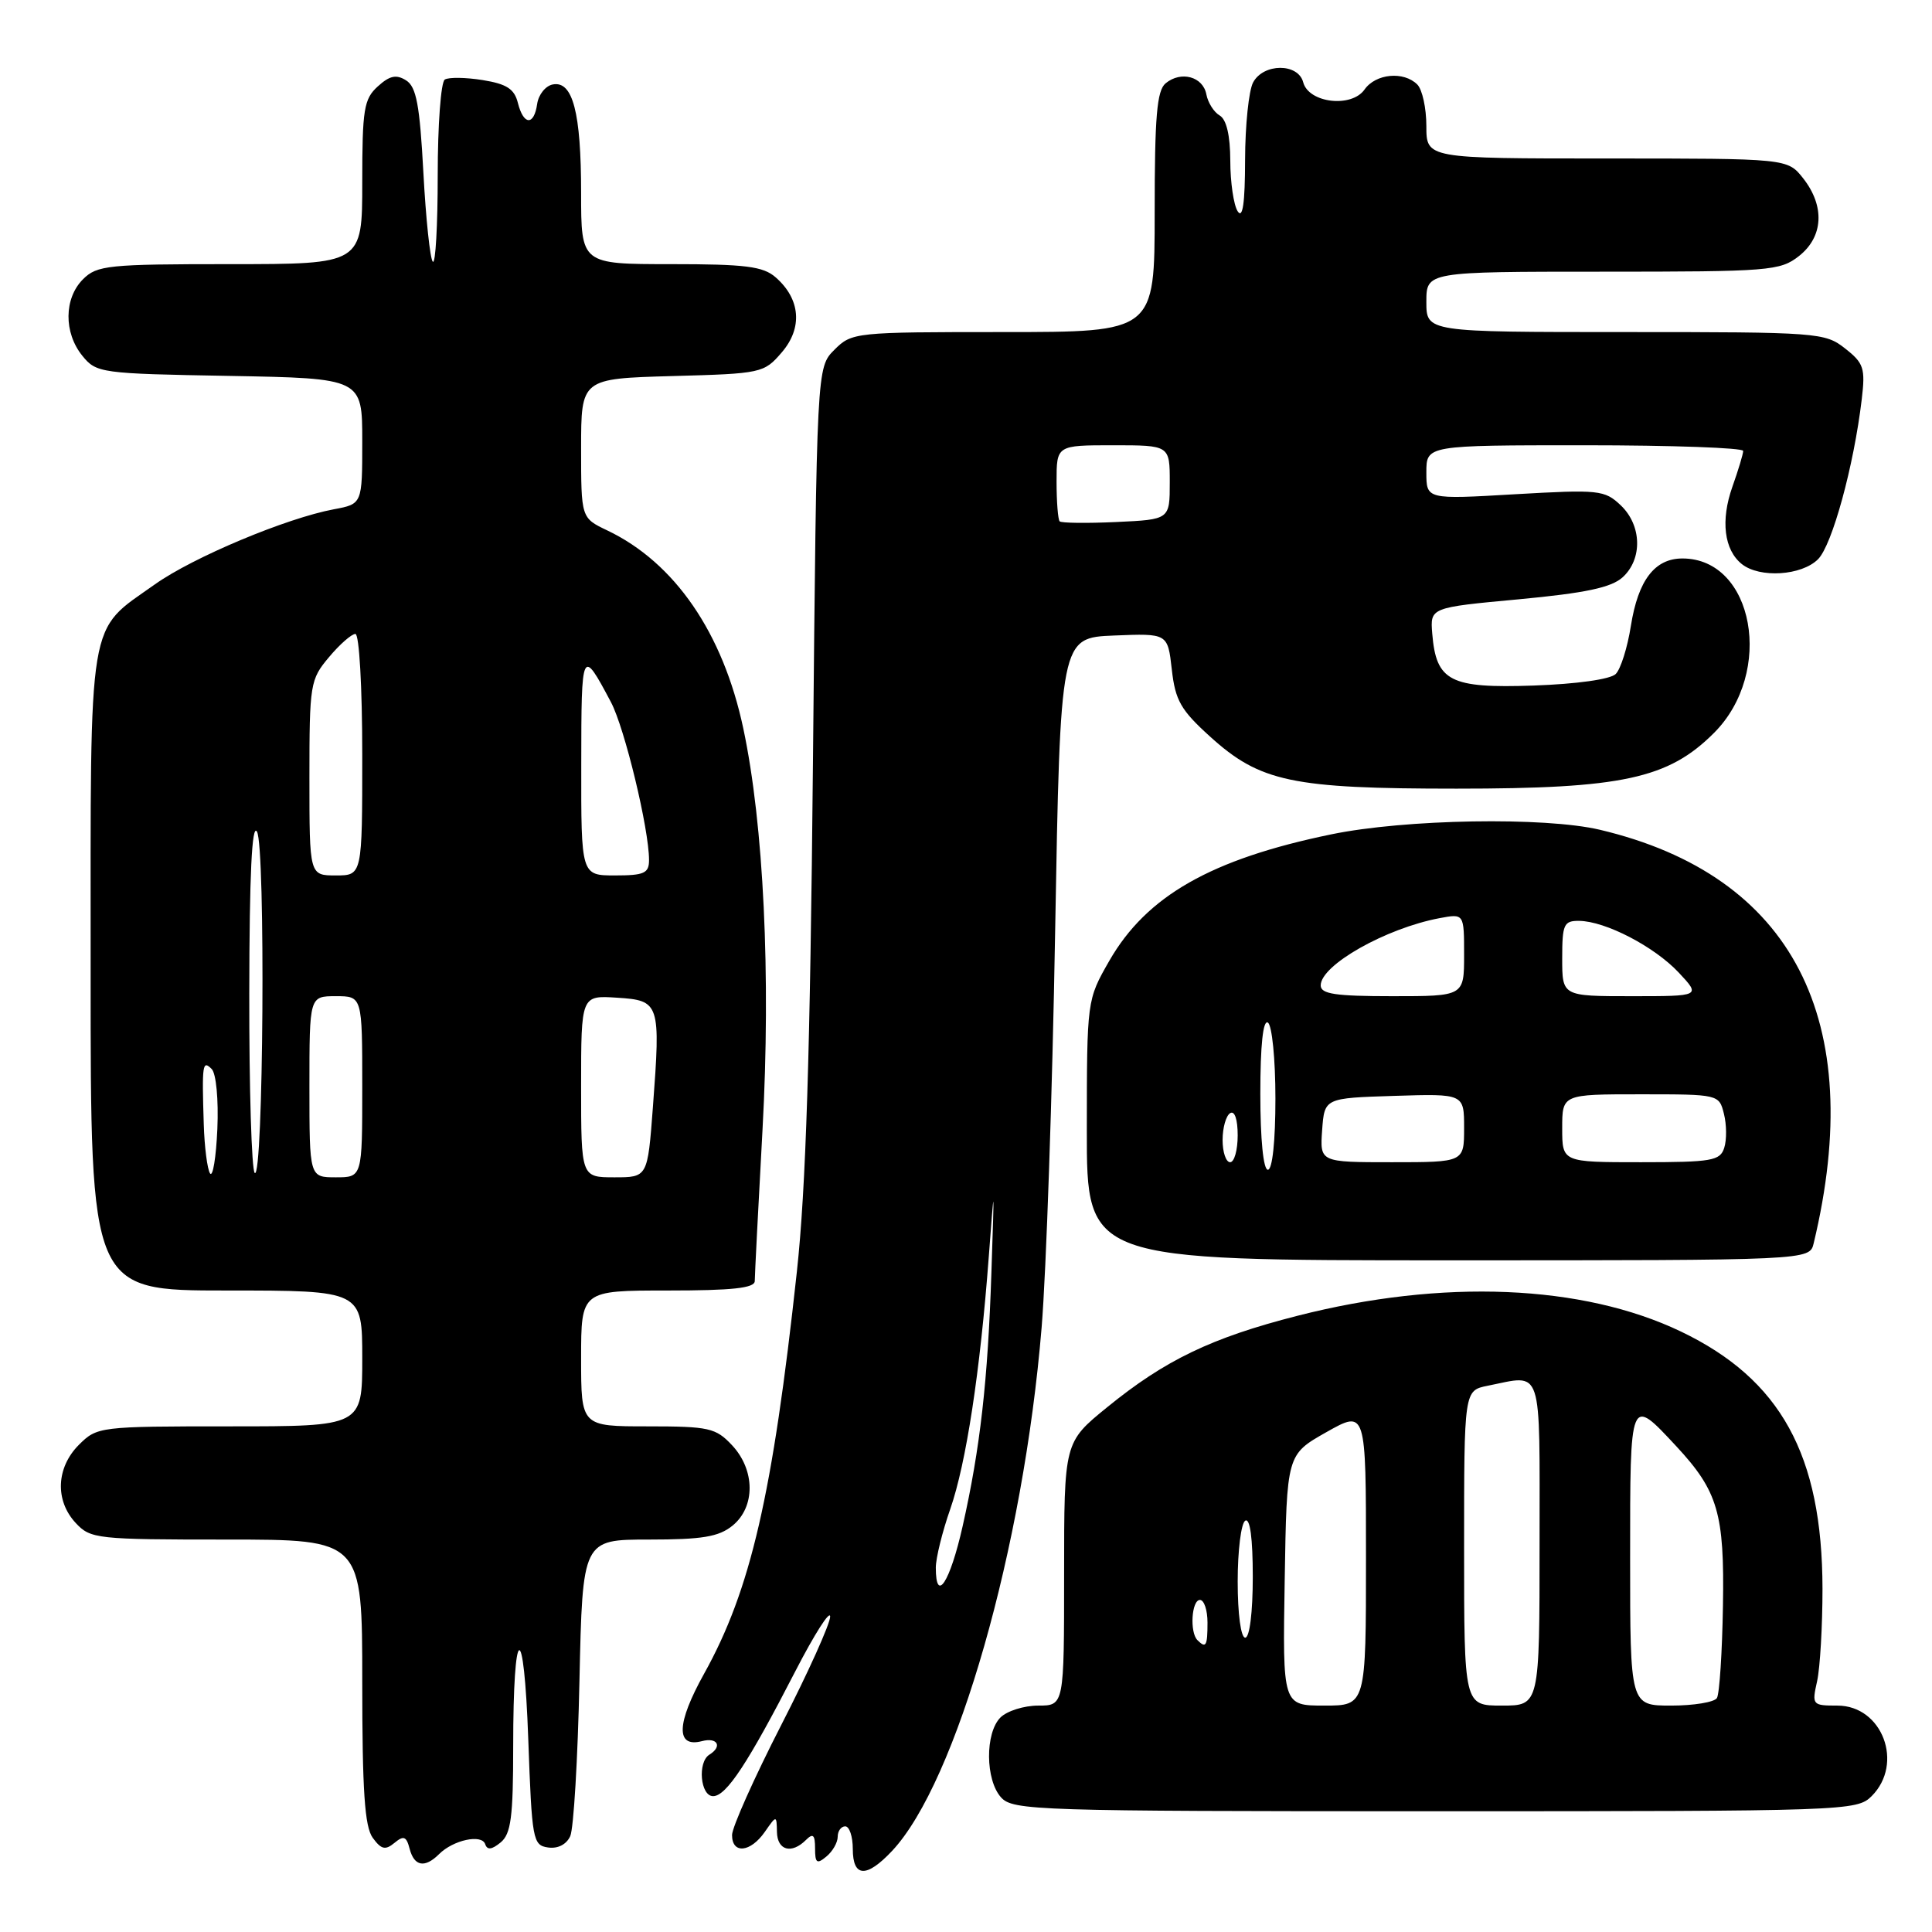<?xml version="1.0" encoding="UTF-8" standalone="no"?>
<!DOCTYPE svg PUBLIC "-//W3C//DTD SVG 1.1//EN" "http://www.w3.org/Graphics/SVG/1.1/DTD/svg11.dtd" >
<svg xmlns="http://www.w3.org/2000/svg" xmlns:xlink="http://www.w3.org/1999/xlink" version="1.1" viewBox="0 0 256 256">
 <g >
 <path fill="currentColor"
d=" M 118.21 245.25 C 126.74 236.16 135.62 205.07 138.02 175.90 C 138.63 168.53 139.44 144.95 139.81 123.50 C 140.50 84.50 140.50 84.50 147.62 84.21 C 154.73 83.92 154.73 83.92 155.27 88.71 C 155.73 92.81 156.46 94.09 160.34 97.60 C 166.97 103.61 171.20 104.50 193.00 104.50 C 214.95 104.50 221.05 103.18 227.11 97.12 C 235.14 89.10 232.41 74.00 222.93 74.00 C 219.26 74.00 217.06 76.88 216.10 82.93 C 215.65 85.79 214.75 88.66 214.09 89.31 C 213.39 90.01 208.93 90.64 203.19 90.84 C 192.13 91.22 190.30 90.28 189.78 83.96 C 189.50 80.50 189.50 80.50 201.25 79.41 C 210.08 78.58 213.49 77.86 215.00 76.50 C 217.67 74.08 217.55 69.60 214.75 66.95 C 212.62 64.93 211.87 64.85 200.75 65.49 C 189.00 66.18 189.00 66.18 189.00 62.59 C 189.00 59.00 189.00 59.00 210.00 59.00 C 221.55 59.00 230.99 59.34 230.98 59.75 C 230.98 60.16 230.33 62.30 229.55 64.50 C 227.97 68.97 228.45 72.87 230.81 74.75 C 233.18 76.63 238.72 76.28 240.90 74.10 C 242.77 72.23 245.64 61.76 246.69 52.92 C 247.18 48.79 246.97 48.12 244.48 46.17 C 241.82 44.07 240.89 44.00 215.37 44.00 C 189.00 44.00 189.00 44.00 189.00 40.00 C 189.00 36.00 189.00 36.00 212.37 36.00 C 234.49 36.00 235.87 35.89 238.37 33.93 C 241.61 31.38 241.83 27.32 238.93 23.63 C 236.85 21.00 236.85 21.00 212.93 21.00 C 189.00 21.00 189.00 21.00 189.00 16.70 C 189.00 14.33 188.46 11.86 187.80 11.20 C 186.00 9.40 182.29 9.75 180.81 11.86 C 179.08 14.33 173.40 13.65 172.68 10.90 C 172.01 8.34 167.41 8.36 166.04 10.93 C 165.47 12.00 164.99 16.61 164.98 21.18 C 164.97 26.92 164.67 29.04 164.00 28.00 C 163.47 27.18 163.02 24.16 163.02 21.30 C 163.01 17.93 162.51 15.82 161.61 15.30 C 160.85 14.86 160.06 13.61 159.85 12.51 C 159.41 10.15 156.49 9.35 154.45 11.04 C 153.29 12.00 153.00 15.46 153.00 28.12 C 153.00 44.00 153.00 44.00 132.95 44.00 C 113.26 44.00 112.87 44.04 110.56 46.35 C 108.22 48.69 108.22 48.69 107.72 101.10 C 107.35 139.75 106.79 157.44 105.59 168.50 C 102.38 198.09 99.47 210.68 93.30 221.77 C 89.62 228.37 89.52 231.62 93.01 230.71 C 95.07 230.17 95.76 231.41 94.00 232.50 C 92.40 233.49 92.80 238.00 94.49 238.00 C 96.24 238.00 99.11 233.64 105.40 221.42 C 107.93 216.51 110.00 213.27 110.00 214.21 C 110.00 215.15 107.08 221.63 103.50 228.61 C 99.92 235.60 97.00 242.14 97.00 243.15 C 97.00 245.70 99.43 245.47 101.33 242.75 C 102.90 240.50 102.90 240.50 102.95 242.75 C 103.00 245.20 104.89 245.71 106.80 243.80 C 107.73 242.87 108.00 243.12 108.00 244.92 C 108.00 246.87 108.24 247.05 109.50 246.00 C 110.33 245.32 111.00 244.14 111.00 243.38 C 111.00 242.62 111.45 242.00 112.00 242.00 C 112.55 242.00 113.00 243.35 113.00 245.00 C 113.00 248.78 114.81 248.87 118.21 245.25 Z  M 58.18 245.68 C 60.05 243.81 63.83 242.99 64.29 244.36 C 64.56 245.17 65.16 245.10 66.34 244.13 C 67.71 243.00 68.00 240.77 68.00 231.46 C 68.00 214.90 69.42 214.22 70.00 230.50 C 70.48 243.82 70.60 244.51 72.62 244.80 C 73.91 244.99 75.06 244.40 75.56 243.30 C 76.01 242.31 76.56 233.06 76.78 222.75 C 77.19 204.00 77.19 204.00 85.98 204.00 C 93.04 204.00 95.23 203.64 97.06 202.16 C 100.11 199.68 100.08 194.78 96.99 191.49 C 94.84 189.20 93.94 189.00 85.83 189.00 C 77.00 189.00 77.00 189.00 77.00 180.00 C 77.00 171.00 77.00 171.00 88.50 171.00 C 97.03 171.00 100.00 170.68 100.01 169.75 C 100.01 169.06 100.47 160.01 101.04 149.63 C 102.15 129.26 101.19 109.22 98.49 96.52 C 95.80 83.85 89.40 74.54 80.46 70.28 C 77.00 68.63 77.00 68.63 77.00 59.40 C 77.00 50.17 77.00 50.17 89.09 49.83 C 100.92 49.51 101.23 49.44 103.59 46.69 C 106.38 43.45 106.07 39.62 102.78 36.75 C 101.12 35.29 98.78 35.00 88.89 35.00 C 77.00 35.00 77.00 35.00 77.00 25.57 C 77.00 14.91 75.90 10.68 73.25 11.19 C 72.29 11.37 71.36 12.53 71.18 13.76 C 70.76 16.69 69.37 16.62 68.62 13.63 C 68.16 11.78 67.13 11.12 63.95 10.61 C 61.71 10.25 59.46 10.22 58.94 10.54 C 58.42 10.86 58.00 16.57 58.00 23.23 C 58.00 29.88 57.71 35.04 57.35 34.68 C 56.99 34.32 56.43 29.01 56.10 22.87 C 55.62 13.91 55.17 11.50 53.81 10.65 C 52.51 9.83 51.63 10.02 50.06 11.45 C 48.22 13.11 48.00 14.48 48.00 24.15 C 48.00 35.00 48.00 35.00 30.50 35.00 C 14.33 35.00 12.85 35.15 11.00 37.00 C 8.47 39.53 8.43 44.08 10.91 47.14 C 12.77 49.43 13.31 49.51 30.41 49.81 C 48.00 50.13 48.00 50.13 48.00 58.45 C 48.00 66.78 48.00 66.78 44.25 67.48 C 37.93 68.66 25.58 73.84 20.54 77.42 C 11.51 83.84 12.01 80.82 12.01 128.75 C 12.00 171.00 12.00 171.00 30.00 171.00 C 48.00 171.00 48.00 171.00 48.00 180.00 C 48.00 189.00 48.00 189.00 30.45 189.00 C 13.16 189.00 12.87 189.04 10.45 191.45 C 7.44 194.47 7.26 198.83 10.04 201.81 C 11.99 203.91 12.85 204.00 30.04 204.00 C 48.00 204.00 48.00 204.00 48.00 222.81 C 48.00 237.30 48.32 242.05 49.39 243.52 C 50.52 245.07 51.06 245.19 52.27 244.19 C 53.49 243.18 53.85 243.32 54.28 244.98 C 54.89 247.31 56.29 247.56 58.18 245.68 Z  M 248.00 238.00 C 252.32 233.68 249.42 226.00 243.47 226.00 C 240.13 226.00 240.07 225.92 240.78 222.75 C 241.17 220.96 241.49 215.45 241.49 210.50 C 241.46 192.79 235.95 182.77 222.74 176.44 C 209.69 170.19 191.17 169.43 171.91 174.35 C 160.52 177.26 154.37 180.22 146.69 186.48 C 141.00 191.11 141.00 191.11 141.00 208.55 C 141.00 226.00 141.00 226.00 137.57 226.00 C 135.69 226.00 133.44 226.71 132.57 227.57 C 130.51 229.63 130.56 235.86 132.65 238.17 C 134.22 239.90 137.32 240.00 190.15 240.00 C 244.67 240.00 246.05 239.95 248.00 238.00 Z  M 240.32 164.75 C 247.43 135.15 237.54 116.00 212.00 109.95 C 204.68 108.22 186.18 108.53 176.38 110.56 C 160.48 113.84 151.92 118.72 146.99 127.31 C 144.02 132.50 144.02 132.50 144.01 149.75 C 144.00 167.00 144.00 167.00 191.89 167.00 C 239.78 167.00 239.78 167.00 240.32 164.75 Z  M 124.00 207.72 C 124.00 206.46 124.86 202.97 125.91 199.97 C 128.02 193.92 129.88 181.73 131.02 166.50 C 131.77 156.50 131.77 156.50 131.37 168.50 C 130.90 182.94 129.88 191.91 127.55 202.25 C 125.88 209.66 124.00 212.55 124.00 207.72 Z  M 140.41 69.08 C 140.19 68.85 140.00 66.49 140.00 63.83 C 140.00 59.00 140.00 59.00 147.50 59.00 C 155.00 59.00 155.00 59.00 155.00 63.92 C 155.00 68.84 155.00 68.84 147.91 69.17 C 144.01 69.35 140.64 69.31 140.41 69.08 Z  M 27.83 155.48 C 27.47 154.92 27.09 151.99 27.00 148.98 C 26.75 140.99 26.83 140.43 28.05 141.65 C 28.64 142.24 28.97 145.70 28.80 149.60 C 28.63 153.39 28.20 156.04 27.83 155.48 Z  M 33.75 155.42 C 33.34 155.00 33.01 144.28 33.03 131.58 C 33.05 115.88 33.38 109.04 34.05 110.20 C 35.20 112.17 34.91 156.58 33.75 155.42 Z  M 41.00 144.00 C 41.00 132.00 41.00 132.00 44.50 132.00 C 48.00 132.00 48.00 132.00 48.00 144.00 C 48.00 156.00 48.00 156.00 44.50 156.00 C 41.00 156.00 41.00 156.00 41.00 144.00 Z  M 77.00 143.95 C 77.00 131.89 77.00 131.89 81.75 132.20 C 87.43 132.56 87.55 132.90 86.51 146.74 C 85.81 156.00 85.81 156.00 81.41 156.00 C 77.00 156.00 77.00 156.00 77.00 143.95 Z  M 41.00 103.08 C 41.00 90.63 41.10 90.04 43.59 87.08 C 45.01 85.38 46.59 84.00 47.09 84.00 C 47.60 84.00 48.00 91.04 48.00 100.00 C 48.00 116.00 48.00 116.00 44.50 116.00 C 41.00 116.00 41.00 116.00 41.00 103.08 Z  M 77.02 101.25 C 77.03 85.88 77.09 85.75 80.96 93.05 C 82.78 96.50 86.00 109.84 86.00 113.96 C 86.00 115.71 85.36 116.00 81.50 116.00 C 77.00 116.00 77.00 116.00 77.02 101.25 Z  M 170.23 209.37 C 170.50 192.74 170.50 192.74 175.75 189.77 C 181.00 186.81 181.00 186.81 181.00 206.40 C 181.00 226.00 181.00 226.00 175.48 226.00 C 169.95 226.00 169.95 226.00 170.23 209.37 Z  M 194.00 205.12 C 194.00 184.25 194.00 184.25 197.12 183.62 C 204.52 182.15 204.00 180.58 204.00 204.50 C 204.00 226.00 204.00 226.00 199.00 226.00 C 194.00 226.00 194.00 226.00 194.00 205.12 Z  M 216.00 206.46 C 216.00 184.85 215.94 185.00 222.14 191.66 C 227.64 197.59 228.51 200.55 228.30 212.75 C 228.20 218.94 227.84 224.45 227.50 225.00 C 227.16 225.55 224.43 226.00 221.44 226.00 C 216.00 226.00 216.00 226.00 216.00 206.46 Z  M 158.67 217.33 C 157.62 216.29 157.89 212.00 159.00 212.00 C 159.55 212.00 160.00 213.35 160.00 215.00 C 160.00 218.11 159.80 218.46 158.67 217.33 Z  M 164.00 209.56 C 164.00 205.47 164.45 201.84 165.00 201.50 C 165.64 201.11 166.00 203.82 166.00 208.94 C 166.00 213.65 165.58 217.00 165.00 217.00 C 164.42 217.00 164.00 213.85 164.00 209.56 Z  M 167.00 144.94 C 167.00 138.49 167.36 135.10 168.00 135.50 C 168.55 135.84 169.00 140.34 169.00 145.56 C 169.00 151.19 168.60 155.00 168.00 155.00 C 167.40 155.00 167.00 150.98 167.00 144.94 Z  M 162.00 151.06 C 162.00 149.44 162.45 147.84 163.00 147.50 C 163.60 147.13 164.00 148.32 164.00 150.44 C 164.00 152.40 163.55 154.00 163.00 154.00 C 162.45 154.00 162.00 152.68 162.00 151.06 Z  M 175.19 149.75 C 175.50 145.50 175.50 145.50 184.75 145.21 C 194.00 144.92 194.00 144.92 194.00 149.46 C 194.00 154.00 194.00 154.00 184.44 154.00 C 174.89 154.00 174.89 154.00 175.19 149.75 Z  M 207.00 149.50 C 207.00 145.00 207.00 145.00 217.39 145.00 C 227.73 145.00 227.79 145.01 228.43 147.59 C 228.79 149.01 228.81 151.03 228.47 152.09 C 227.93 153.81 226.83 154.00 217.43 154.00 C 207.00 154.00 207.00 154.00 207.00 149.50 Z  M 175.00 130.57 C 175.00 127.88 183.63 123.00 190.75 121.66 C 194.00 121.05 194.00 121.05 194.00 126.53 C 194.00 132.00 194.00 132.00 184.50 132.00 C 176.92 132.00 175.00 131.71 175.00 130.57 Z  M 207.00 127.00 C 207.00 122.47 207.21 122.00 209.25 122.02 C 212.72 122.06 219.19 125.41 222.44 128.87 C 225.37 132.00 225.37 132.00 216.19 132.00 C 207.00 132.00 207.00 132.00 207.00 127.00 Z "/>
</g>
</svg>